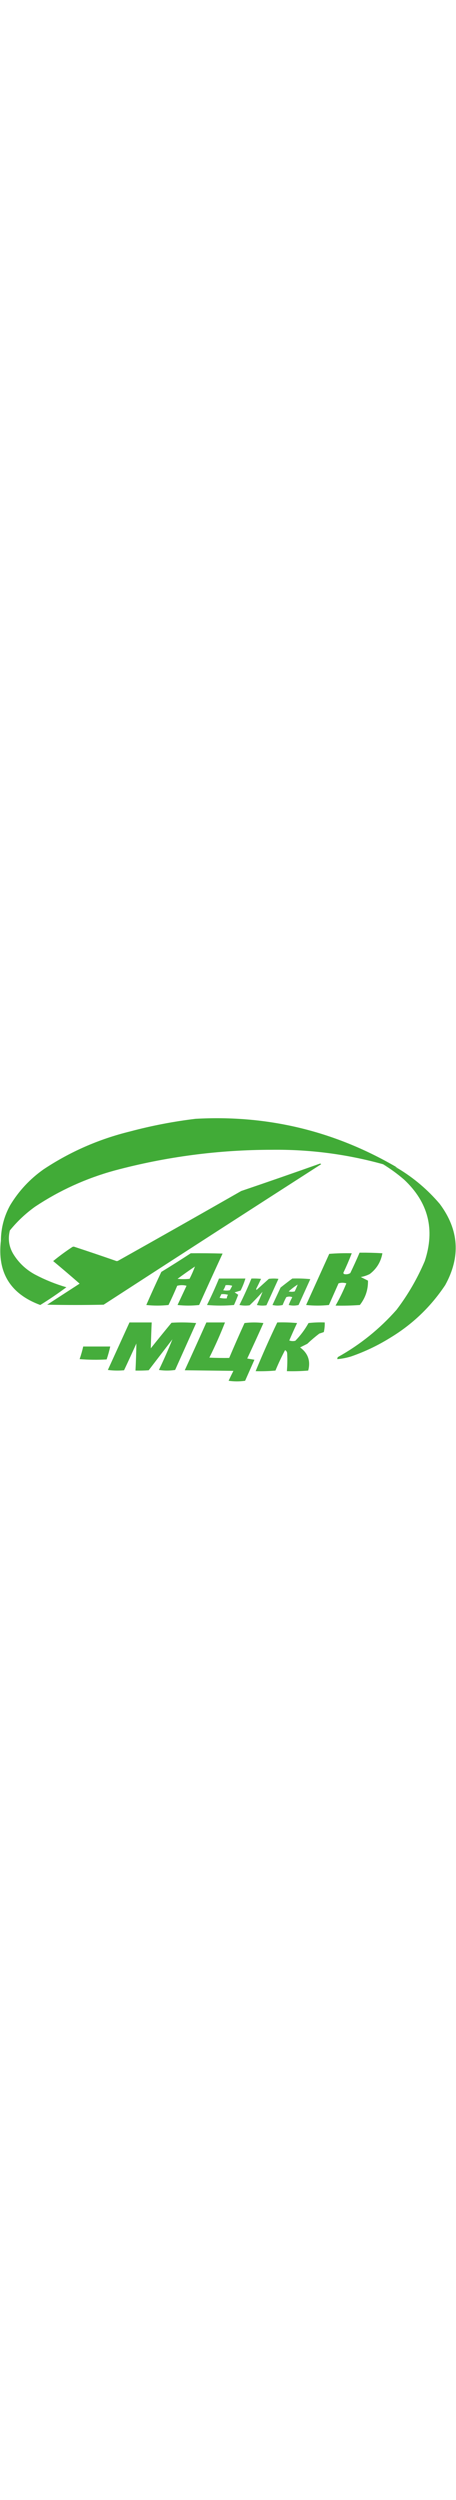 <svg width='80' viewBox="0 0 759 438" fill="none" xmlns="http://www.w3.org/2000/svg">
    <path opacity="0.974" fill-rule="evenodd" clip-rule="evenodd" d="M658.5 80.5C658.5 81.167 658.5 81.833 658.5 82.5C651.373 80.902 644.373 78.902 637.5 76.5C577.014 59.741 515.347 51.741 452.5 52.5C363.632 52.525 276.298 64.025 190.5 87C143.171 100.003 99.171 120.003 58.5 147C42.715 158.286 28.715 171.453 16.5 186.5C11.811 191.703 7.644 197.37 4 203.5C3.23 204.598 2.397 204.598 1.5 203.5C1.663 182.513 6.829 162.847 17 144.5C31.32 120.844 49.821 101.01 72.5 85C116.71 55.694 164.71 34.694 216.5 22C252.342 12.431 288.676 5.431 325.5 1C444.493 -5.668 555.493 20.832 658.5 80.5Z" fill="#3DA933"/>
    <path opacity="0.965" fill-rule="evenodd" clip-rule="evenodd" d="M532.5 75.5C533.376 75.369 534.043 75.702 534.5 76.5C413.663 154.084 292.997 231.917 172.5 310C141.167 310.667 109.833 310.667 78.5 310C96.5 298.333 114.5 286.667 132.5 275C117.955 262.283 103.289 249.783 88.5 237.5C98.722 229.119 109.388 221.286 120.5 214C121.833 213.333 123.167 213.333 124.5 214C147.241 221.469 169.908 229.136 192.5 237C193.833 237.667 195.167 237.667 196.5 237C264.996 198.586 333.329 159.92 401.5 121C445.377 106.098 489.044 90.931 532.5 75.5Z" fill="#3DA933"/>
    <path opacity="0.957" fill-rule="evenodd" clip-rule="evenodd" d="M637.5 76.5C644.373 78.902 651.373 80.902 658.5 82.5C659.568 83.434 660.901 83.768 662.5 83.5C688.831 99.322 711.997 118.988 732 142.5C764.024 185.447 767.024 230.447 741 277.5C716.984 313.517 686.484 342.684 649.5 365C629.019 377.74 607.352 388.073 584.5 396C576.991 398.335 569.324 399.835 561.5 400.5C561.33 399.178 561.663 398.011 562.5 397C599.386 376.465 631.886 350.298 660 318.5C678.976 293.565 694.643 266.565 707 237.5C724.401 184.939 712.901 139.772 672.5 102C661.475 92.5 649.808 84 637.5 76.5Z" fill="#3DA933"/>
    <path opacity="0.847" fill-rule="evenodd" clip-rule="evenodd" d="M658.5 80.5C659.872 81.512 661.205 82.512 662.5 83.5C660.901 83.768 659.568 83.434 658.5 82.5C658.5 81.833 658.5 81.167 658.5 80.5Z" fill="#3DA933"/>
    <path opacity="0.956" fill-rule="evenodd" clip-rule="evenodd" d="M16.5 186.5C12.941 200.214 14.774 213.214 22 225.5C31.061 240.281 43.228 251.781 58.501 260C75.171 268.776 92.504 275.776 110.501 281C96.416 291.458 81.916 301.291 67.001 310.5C17.116 292.073 -4.717 256.406 1.5 203.5C2.397 204.598 3.231 204.598 4 203.5C7.644 197.37 11.811 191.703 16.5 186.5Z" fill="#3DA933"/>
    <path opacity="0.958" fill-rule="evenodd" clip-rule="evenodd" d="M598.5 223.5C611.181 223.405 623.848 223.739 636.5 224.5C633.965 238.74 626.965 250.24 615.5 259C610.754 261.416 605.754 263.083 600.5 264C604.535 266.007 608.535 268.007 612.5 270C612.841 284.979 608.341 298.479 599 310.5C585.579 311.49 572.079 311.823 558.5 311.5C565.252 299.66 571.252 287.326 576.5 274.5C572.167 273.167 567.833 273.167 563.5 274.5C558.167 286.5 552.833 298.5 547.5 310.5C534.833 311.833 522.167 311.833 509.5 310.5C522.333 282.167 535.167 253.833 548 225.5C560.42 224.511 572.92 224.178 585.5 224.5C581.265 235.476 576.598 246.309 571.5 257C571.645 257.772 571.978 258.439 572.5 259C576.244 259.929 579.744 259.429 583 257.5C588.482 246.181 593.649 234.848 598.5 223.5Z" fill="#3DA933"/>
    <path opacity="0.958" fill-rule="evenodd" clip-rule="evenodd" d="M317.5 224.5C335.17 224.333 352.836 224.5 370.5 225C357.371 253.425 344.371 281.925 331.5 310.5C319.5 311.833 307.5 311.833 295.5 310.5C300.5 299.833 305.5 289.167 310.5 278.5C305.281 277.196 300.114 277.196 295 278.5C290.441 289.286 285.607 299.952 280.5 310.5C268.167 311.833 255.833 311.833 243.5 310.5C251.559 292.048 259.893 273.714 268.5 255.5C285.067 245.392 301.4 235.059 317.5 224.5ZM324.5 246.5C321.916 253.503 318.916 260.336 315.5 267C308.833 267.667 302.167 267.667 295.5 267C305.064 259.922 314.731 253.089 324.5 246.5Z" fill="#3DA933"/>
    <path opacity="0.92" fill-rule="evenodd" clip-rule="evenodd" d="M364.5 266.5C379.167 266.5 393.833 266.5 408.5 266.5C406.406 273.36 403.74 280.027 400.5 286.5C397.167 287.5 393.833 288.5 390.5 289.5C392.5 290.833 394.5 292.167 396.5 293.5C394.362 299.247 392.029 304.914 389.5 310.5C374.5 311.833 359.5 311.833 344.5 310.5C351.727 296.05 358.393 281.383 364.5 266.5ZM375.5 277.5C379.226 277.177 382.893 277.511 386.5 278.5C385.294 281.079 383.961 283.579 382.5 286C378.833 286.667 375.167 286.667 371.5 286C373.249 283.337 374.582 280.503 375.5 277.5ZM368.5 292.5C372.226 292.177 375.893 292.511 379.5 293.5C378.253 295.323 377.586 297.323 377.5 299.5C373.445 299.824 369.445 299.491 365.5 298.5C366.513 296.473 367.513 294.473 368.5 292.5Z" fill="#3DA933"/>
    <path opacity="0.914" fill-rule="evenodd" clip-rule="evenodd" d="M418.5 266.5C423.844 266.334 429.177 266.501 434.5 267C432.144 272.212 429.644 277.379 427 282.5C426.333 283.5 426.333 284.5 427 285.5C433.833 279.333 440.667 273.167 447.5 267C452.833 266.333 458.167 266.333 463.5 267C456.833 281.667 450.167 296.333 443.5 311C438.136 311.829 432.802 311.663 427.5 310.5C431.006 303.172 434.172 295.838 437 288.5C430.198 296.303 423.031 303.803 415.5 311C409.804 311.83 404.137 311.663 398.5 310.5C405.727 296.05 412.393 281.383 418.5 266.5Z" fill="#3DA933"/>
    <path opacity="0.908" fill-rule="evenodd" clip-rule="evenodd" d="M486.5 266.5C496.522 266.168 506.522 266.501 516.5 267.5C510 281.833 503.5 296.167 497 310.5C491.554 311.806 486.054 311.806 480.5 310.5C482.226 306.047 484.226 301.714 486.5 297.5C483.167 296.167 479.833 296.167 476.5 297.5C474.226 301.714 472.226 306.047 470.5 310.5C464.833 311.833 459.167 311.833 453.5 310.5C458 300.833 462.5 291.167 467 281.5C473.479 276.359 479.979 271.359 486.5 266.5ZM495.5 276.5C493.974 280.385 492.308 284.219 490.5 288C487.167 288.667 483.833 288.667 480.5 288C485.17 283.673 490.17 279.84 495.5 276.5Z" fill="#3DA933"/>
    <path opacity="0.946" fill-rule="evenodd" clip-rule="evenodd" d="M215.5 339.5C227.833 339.5 240.167 339.5 252.5 339.5C251.874 353.844 251.374 368.178 251 382.5C262.38 368.242 273.88 354.075 285.5 340C299.179 339.167 312.846 339.334 326.5 340.5C314.833 366.5 303.167 392.5 291.5 418.5C282.5 419.833 273.5 419.833 264.5 418.5C272.612 401.623 280.112 384.623 287 367.5C273.833 384.667 260.667 401.833 247.5 419C240.174 419.5 232.841 419.666 225.5 419.5C226.264 404.496 226.764 389.496 227 374.5C220.295 389.408 213.462 404.242 206.5 419C197.482 419.832 188.482 419.665 179.5 418.5C191.507 392.137 203.507 365.804 215.5 339.5Z" fill="#3DA933"/>
    <path opacity="0.951" fill-rule="evenodd" clip-rule="evenodd" d="M343.5 339.5C353.833 339.5 364.167 339.5 374.5 339.5C366.712 359.356 358.045 378.856 348.5 398C359.495 398.5 370.495 398.667 381.5 398.5C389.707 379.082 398.207 359.748 407 340.5C417.439 339.181 427.939 339.181 438.5 340.5C429.694 360.251 420.694 379.918 411.5 399.5C415.5 400.167 419.5 400.833 423.5 401.5C418.333 413.167 413.167 424.833 408 436.5C398.893 437.817 389.727 437.817 380.5 436.5C383.074 430.939 385.741 425.439 388.5 420C361.5 419.667 334.5 419.333 307.5 419C319.643 392.549 331.643 366.049 343.5 339.5Z" fill="#3DA933"/>
    <path opacity="0.945" fill-rule="evenodd" clip-rule="evenodd" d="M461.5 339.5C472.52 339.168 483.52 339.501 494.5 340.5C489.973 350.083 485.639 359.75 481.5 369.5C484.784 370.657 488.118 370.824 491.5 370C500.181 361.155 507.515 351.322 513.5 340.5C522.475 339.502 531.475 339.168 540.5 339.5C540.691 344.899 540.191 350.233 539 355.5C536.553 356.406 534.053 357.239 531.5 358C524.54 363.292 517.873 368.958 511.5 375C507.469 377.016 503.469 379.016 499.5 381C512.729 390.684 517.229 403.517 513 419.5C501.247 420.488 489.414 420.821 477.5 420.5C478.315 410.843 478.482 401.176 478 391.5C477.995 388.771 476.829 386.771 474.5 385.5C468.637 396.561 463.303 407.894 458.5 419.5C447.52 420.499 436.52 420.832 425.5 420.5C436.722 393.174 448.722 366.174 461.5 339.5Z" fill="#3DA933"/>
    <path opacity="0.957" fill-rule="evenodd" clip-rule="evenodd" d="M138.5 379.5C153.5 379.5 168.5 379.5 183.5 379.5C181.887 386.787 179.887 393.953 177.5 401C162.489 401.833 147.489 401.666 132.5 400.5C134.91 393.605 136.91 386.605 138.5 379.5Z" fill="#3DA933"/>
</svg>